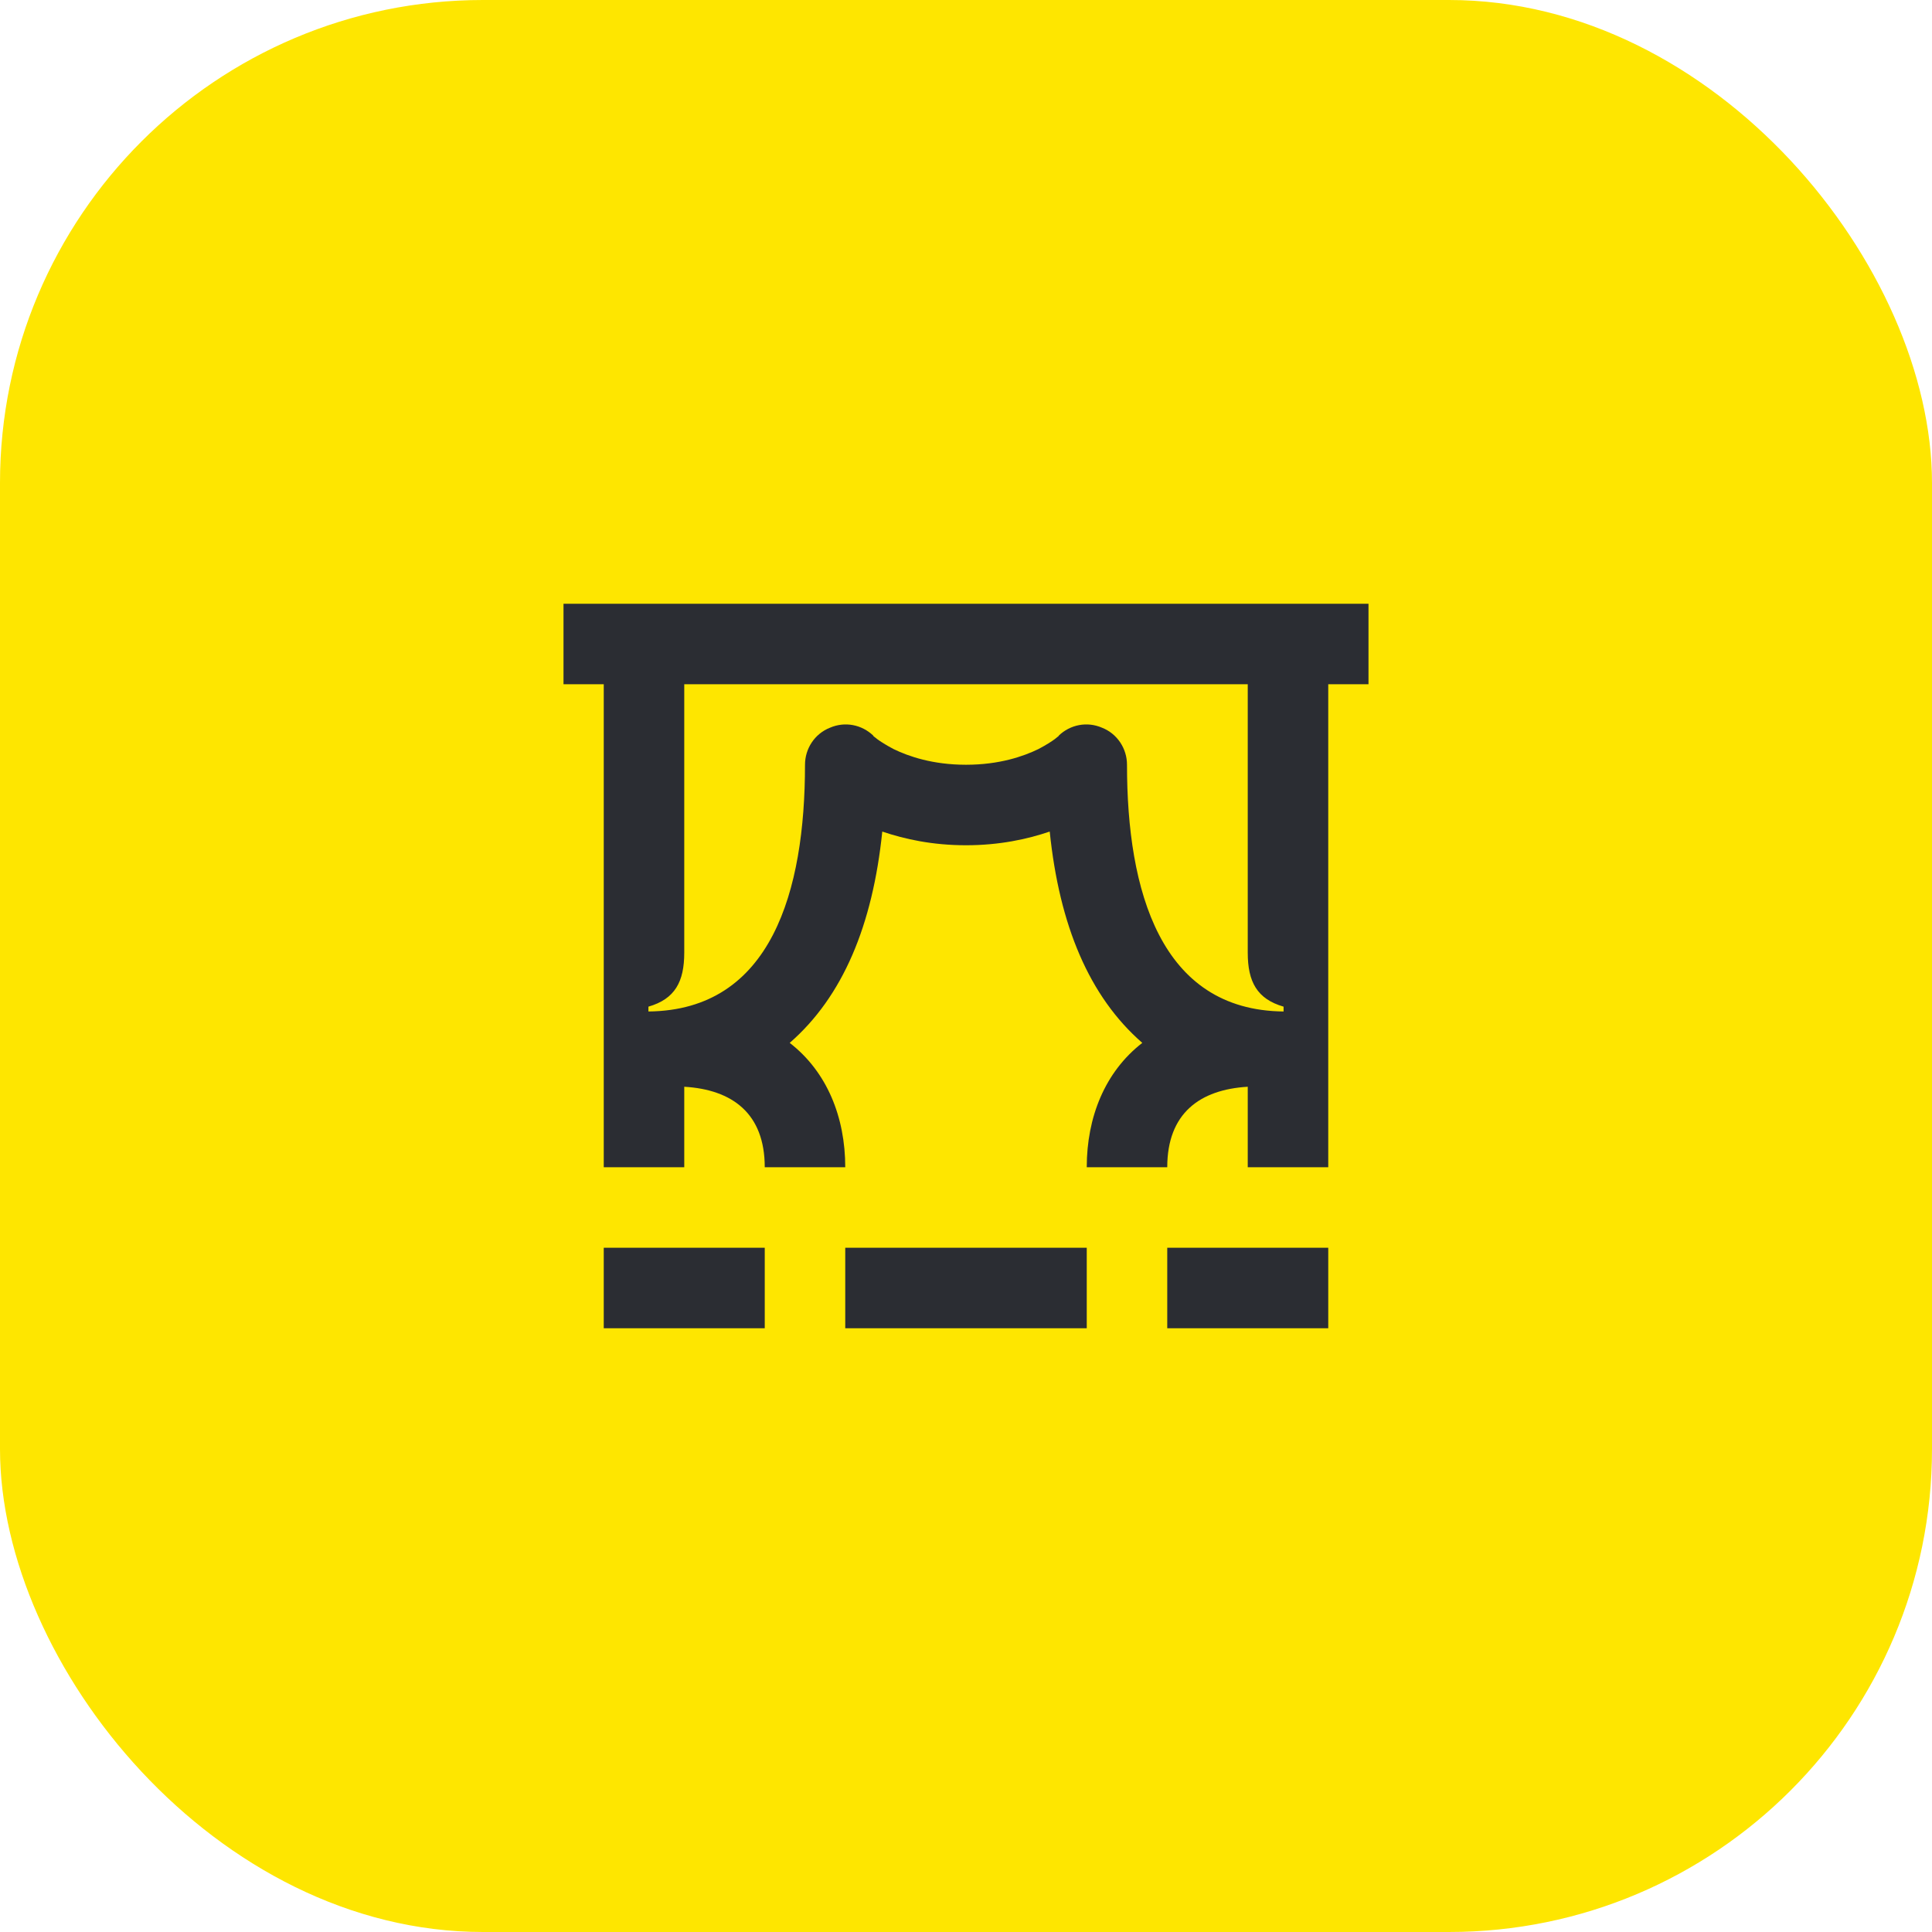 <svg width="48" height="48" viewBox="0 0 48 48" fill="none" xmlns="http://www.w3.org/2000/svg">
<rect width="48" height="48" rx="12" fill="#FEE600"/>
<path d="M21 31V33H27V31H21Z" fill="#2B2D33"/>
<path d="M19 31H15V33H19V31Z" fill="#2B2D33"/>
<path d="M14 15V17H15V29H17V27C18.19 27.07 19 27.66 19 29H21C21 27.76 20.55 26.63 19.62 25.91C20.94 24.76 21.68 22.99 21.92 20.66C22.48 20.85 23.17 21 24 21C24.83 21 25.52 20.85 26.08 20.66C26.32 22.99 27.06 24.76 28.38 25.91C27.45 26.63 27 27.76 27 29H29C29 27.66 29.81 27.07 31 27V29H33V17H34V15H14ZM31.89 25.13C28.83 25.1 28 22.13 28 19C28 18.6 27.76 18.23 27.38 18.08C27.01 17.92 26.59 18 26.3 18.28V18.29C26.28 18.3 26.25 18.33 26.21 18.36C26.13 18.42 25.99 18.51 25.8 18.61C25.43 18.79 24.83 19 24 19C23.17 19 22.57 18.79 22.2 18.61C22.01 18.51 21.87 18.42 21.79 18.36C21.75 18.33 21.72 18.3 21.7 18.29V18.28C21.41 18 20.99 17.92 20.62 18.08C20.24 18.23 20 18.6 20 19C20 22.13 19.17 25.1 16.11 25.13V25.01C16.77 24.82 17 24.39 17 23.67V17H31V23.67C31 24.39 31.23 24.82 31.89 25.01V25.13Z" fill="#2B2D33"/>
<path d="M33 31H29V33H33V31Z" fill="#2B2D33"/>
</svg>
